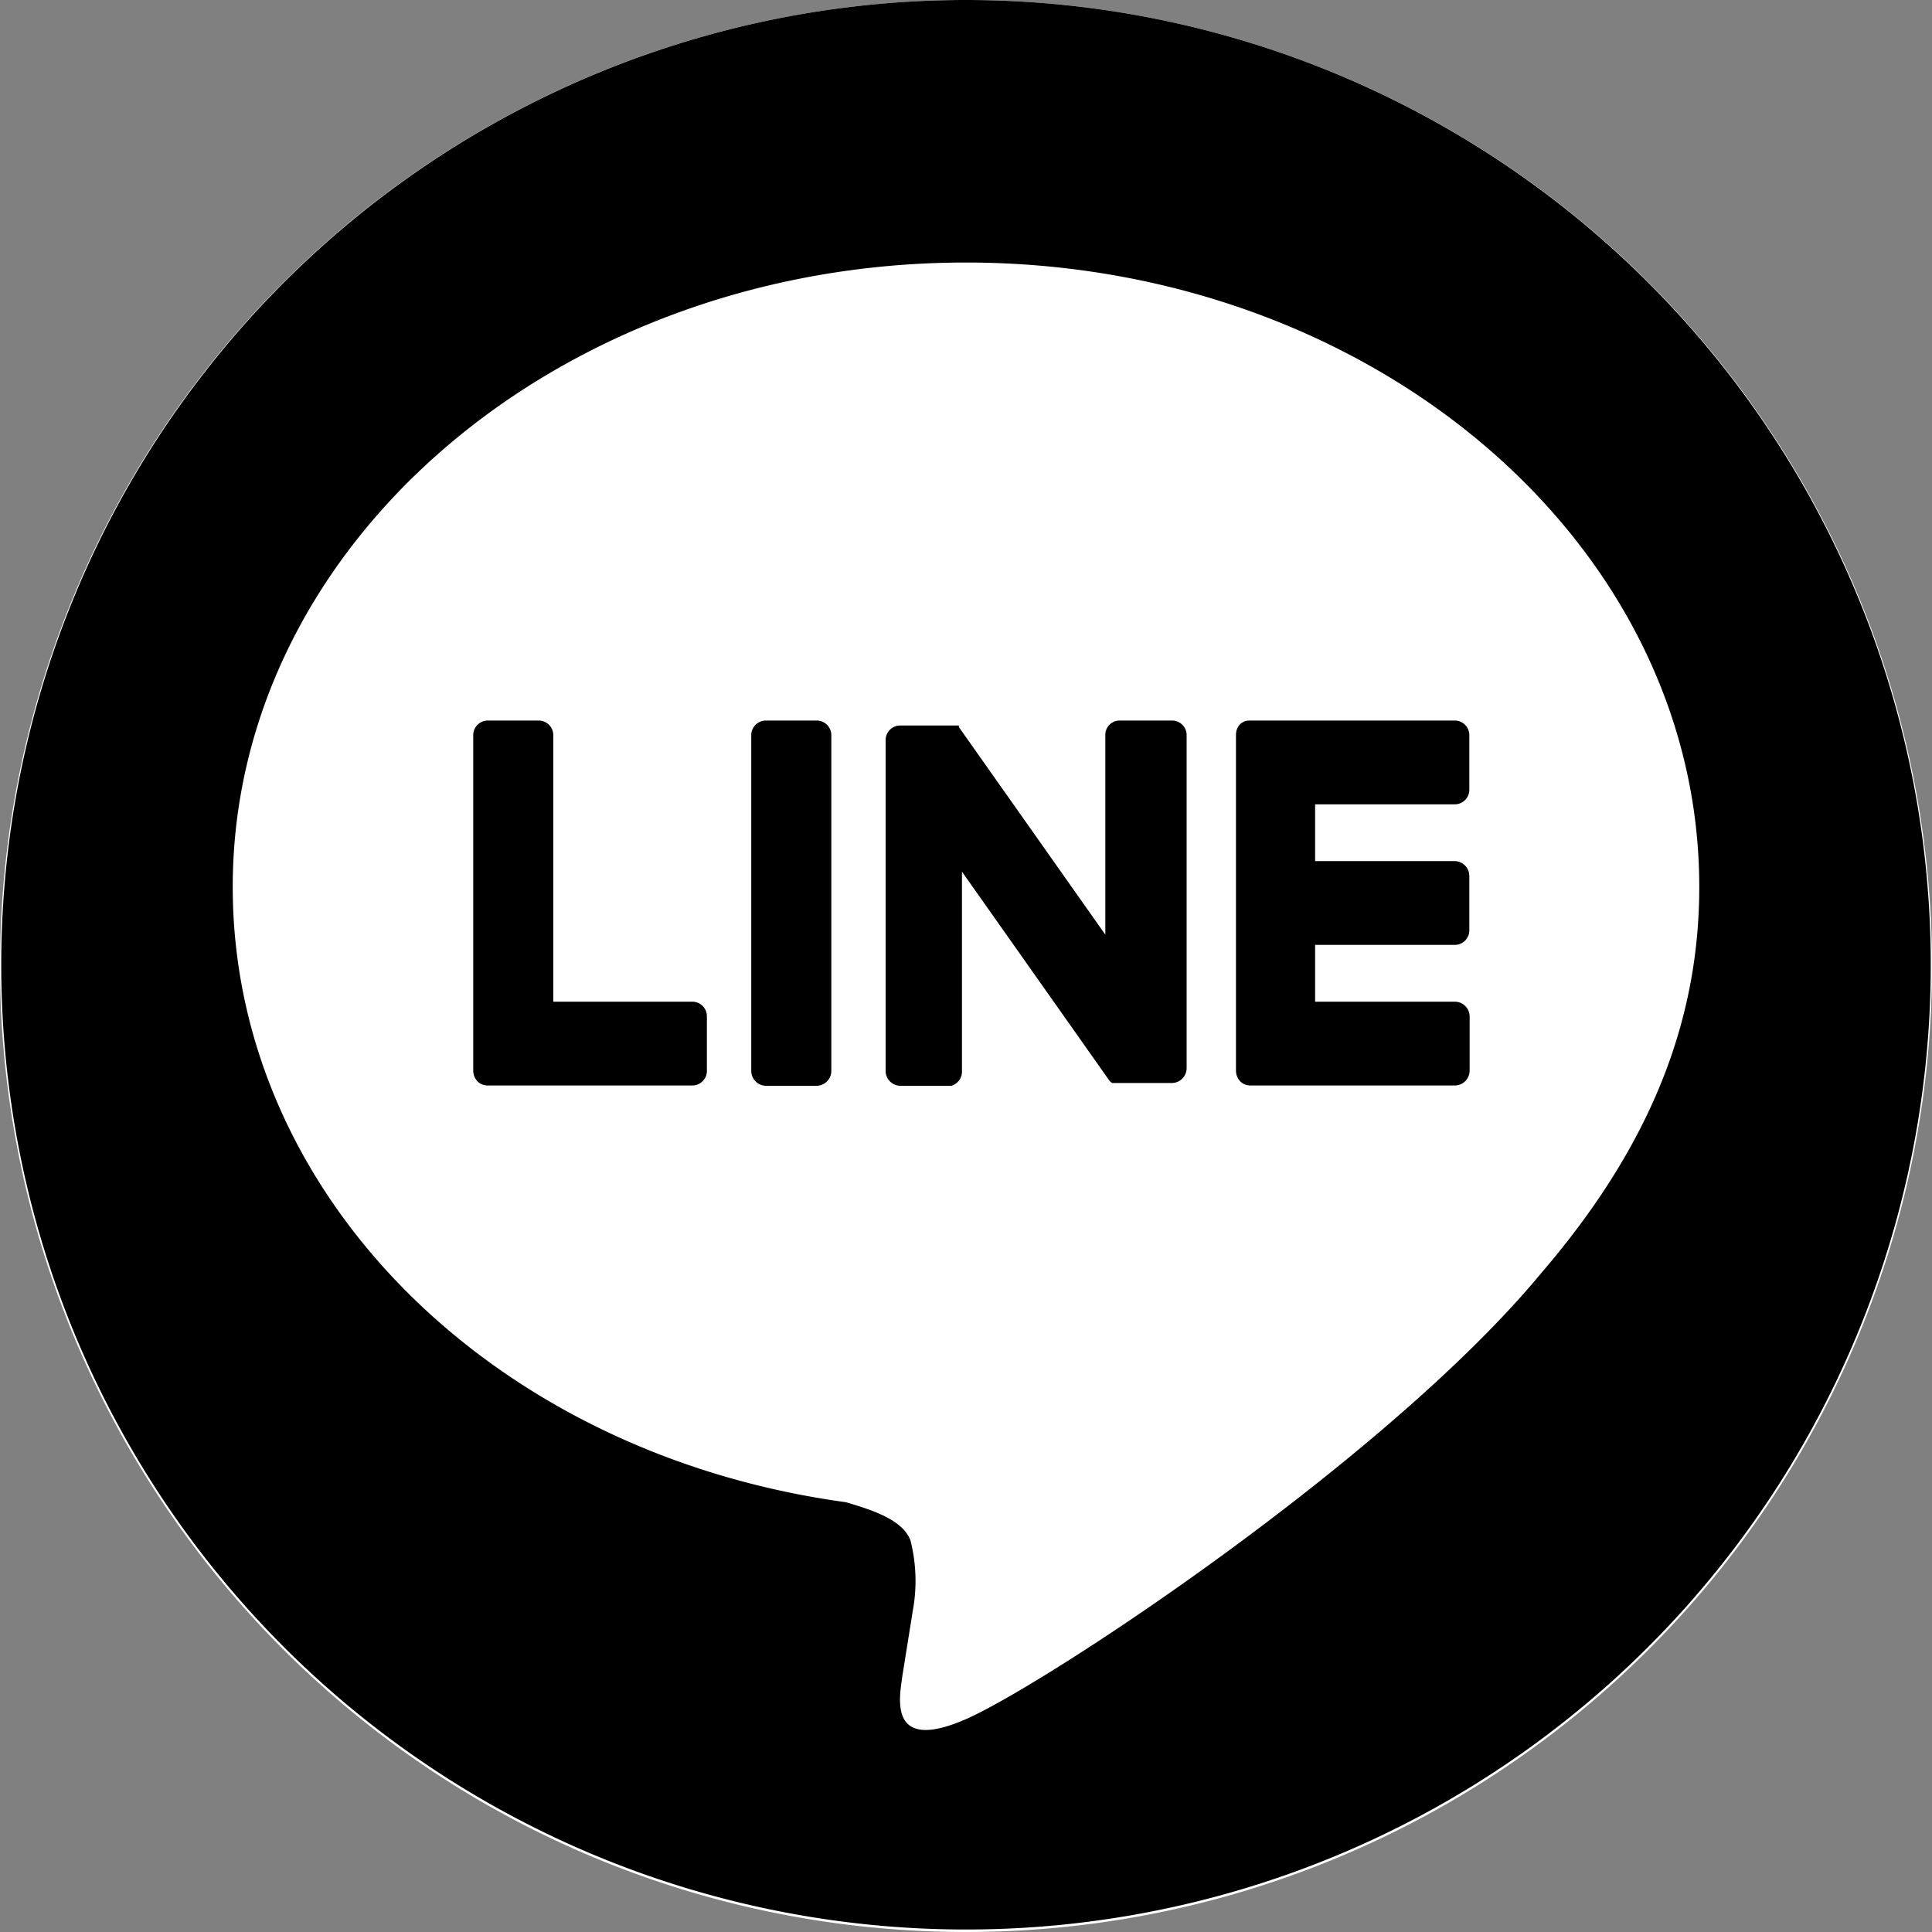 <svg xmlns="http://www.w3.org/2000/svg" viewBox="0 0 62.26 62.26"><rect x="0" y="0" width="62.26" height="62.26" fill="#808080" stroke="none"/><defs><style>.cls-1{fill:#fff;}</style></defs><g id="レイヤー_2" data-name="レイヤー 2"><g id="レイヤー_1-2" data-name="レイヤー 1"><path class="cls-1" d="M62.26,31.13A31.13,31.13,0,1,1,31.13,0,31.13,31.13,0,0,1,62.26,31.13"/><path d="M31.13,0A31.09,31.09,0,1,0,62.22,31.09,31.09,31.09,0,0,0,31.13,0M49.69,41c-4.95,6-16,13.28-18.56,14.4S29,54.65,29.08,54l.34-2.12a5.29,5.29,0,0,0-.08-2.24c-.26-.69-1.31-1-2.08-1.23C15.91,46.86,7.5,38.53,7.5,28.58c0-11.1,10.6-20.12,23.63-20.12s23.63,9,23.63,20.12C54.76,33,53.12,37,49.69,41Z"/><path d="M26.33,23.22H24.67a.47.47,0,0,0-.46.48V34.5a.48.48,0,0,0,.46.49h1.66a.48.48,0,0,0,.46-.49V23.7a.47.47,0,0,0-.46-.48"/><path d="M37.74,23.22H36.08a.46.46,0,0,0-.46.48v6.42L30.9,23.43l0-.05h0l0,0h0l0,0h0l0,0h-1.9a.47.47,0,0,0-.46.48V34.5a.48.48,0,0,0,.46.49h1.66A.48.48,0,0,0,31,34.5V28.09l4.72,6.69a.34.34,0,0,0,.12.12H36l.12,0h1.66a.48.48,0,0,0,.46-.49V23.7a.47.47,0,0,0-.46-.48"/><path d="M22.33,32.28h-4.5V23.7a.47.47,0,0,0-.46-.48H15.71a.47.47,0,0,0-.46.48V34.5h0a.51.51,0,0,0,.13.34h0a.45.45,0,0,0,.32.14h6.62a.47.47,0,0,0,.46-.49V32.76a.47.47,0,0,0-.46-.48"/><path d="M46.89,23.22H40.27a.44.44,0,0,0-.32.13h0a.51.51,0,0,0-.12.33h0V34.5h0a.51.51,0,0,0,.13.34h0a.45.45,0,0,0,.32.14h6.62a.48.48,0,0,0,.46-.49V32.76a.48.48,0,0,0-.46-.48H42.38V30.45h4.51a.47.47,0,0,0,.46-.48V28.23a.48.48,0,0,0-.46-.48H42.38V25.92h4.51a.47.47,0,0,0,.46-.48V23.7a.47.47,0,0,0-.46-.48"/></g></g></svg>